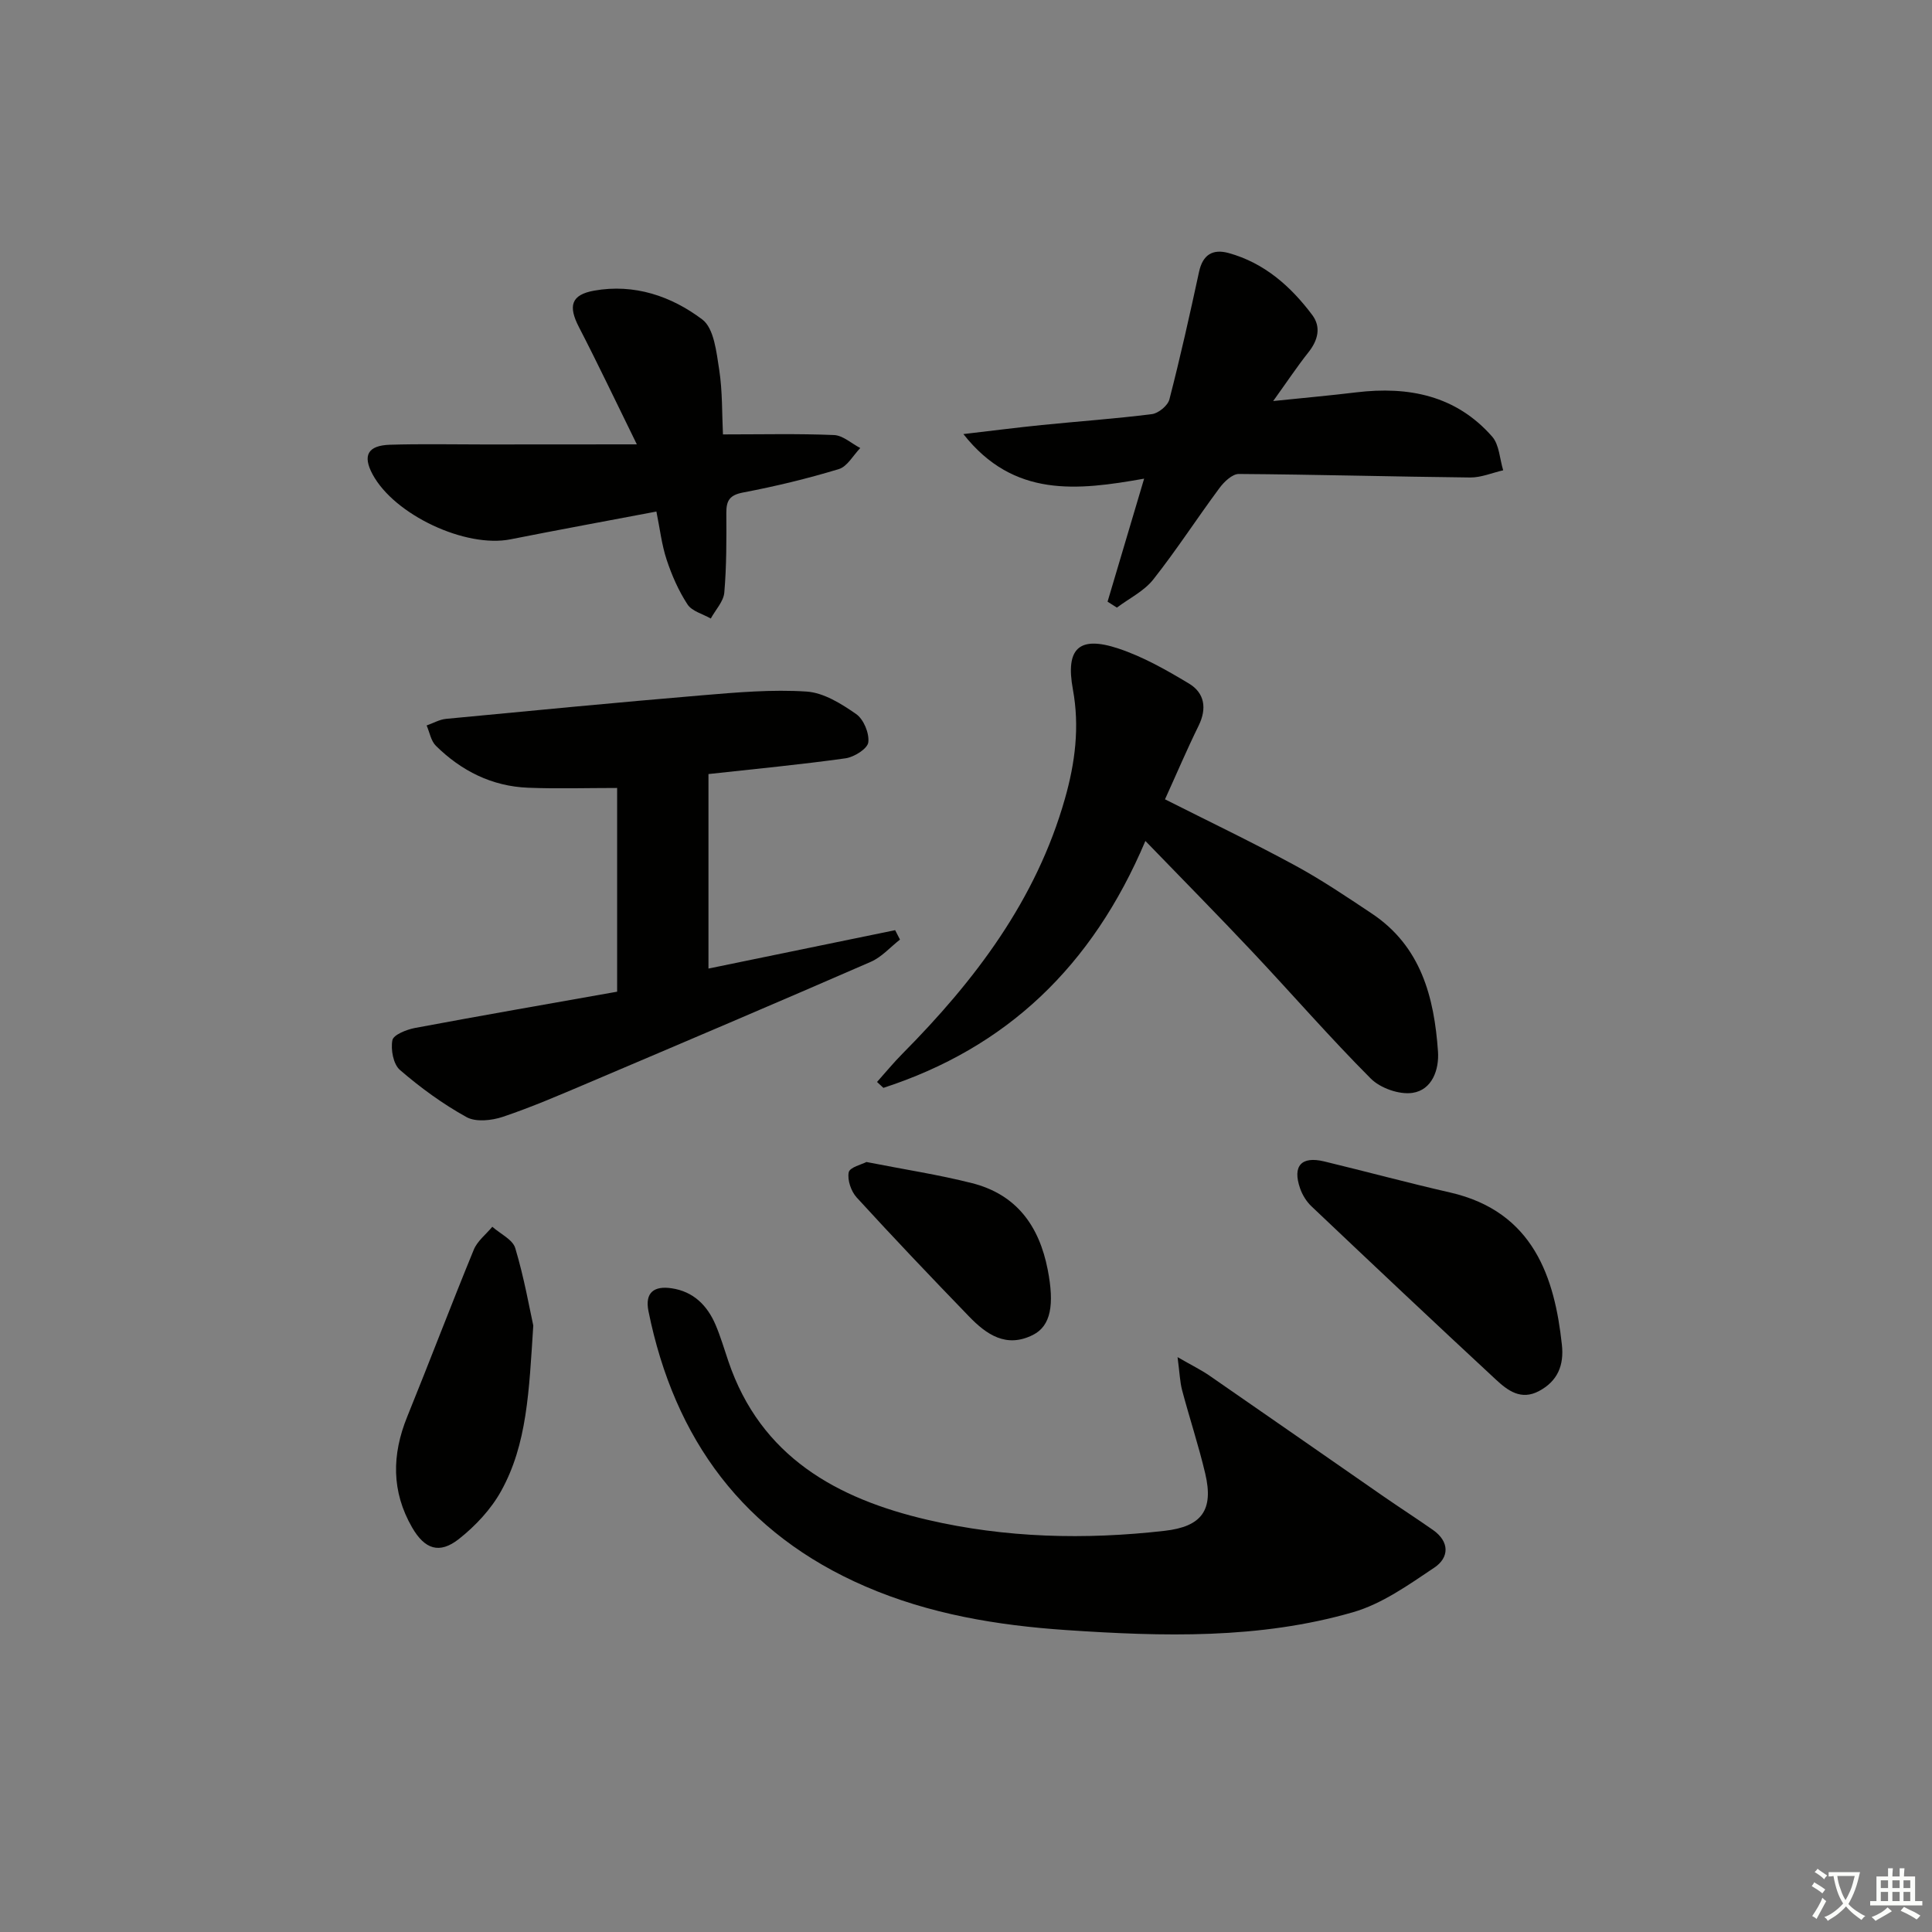 <svg enable-background="new 0 0 400 400" viewBox="0 0 400 400" xmlns="http://www.w3.org/2000/svg"><rect x="0" y="0" width="400" height="400" fill="#808080" stroke="none"/><path d="m377.9 391.2c-.2.3-.4.5-.6.8-.7-.6-1.4-1-2.2-1.5.2-.3.4-.5.5-.8.6.4 1.4.8 2.3 1.5zm-1.8 6.1c-.2-.2-.5-.4-.9-.6.4-.6.8-1.2 1.2-1.9s.7-1.3.9-1.9c.3.3.5.5.8.7-.7 1.3-1.4 2.6-2 3.7zm2.2-9c-.3.3-.5.5-.6.8-.6-.6-1.3-1.1-2-1.5.3-.3.5-.5.6-.7.6.5 1.3.9 2 1.4zm.3.2v-.9h2 4.5c-.3 1.3-.6 2.5-1 3.6s-.9 2.1-1.4 3c.4.5 1 1 1.6 1.4s1.2.8 1.9 1.1c-.3.2-.5.4-.8.8-.4-.3-1-.7-1.6-1.2s-1.2-1.1-1.6-1.6c-.5.6-1.1 1.1-1.7 1.6s-1.4.9-2.1 1.4c-.1-.3-.3-.5-.7-.8.6-.2 1.2-.5 1.9-1s1.4-1.1 2-1.8c-.5-.8-.9-1.6-1.2-2.5s-.6-2-.8-3.2c-.4.1-.7.1-1 .1zm2.5 2.7c.3 1 .7 1.7 1 2.2.3-.5.6-1.1 1-2s.6-1.9.9-3h-3.2-.4c.1.9.3 1.8.7 2.8z" fill="#fbfcfa"/><path d="m396.5 388.5v1.5 3.6h1.5v.9c-.4 0-1 0-1.7 0h-7.9c-.5 0-.9 0-1.2 0v-.9h1.3v-3.5c0-.7 0-1.2 0-1.6h2.4c0-.8 0-1.4 0-1.7h1c0 .3-.1.8-.1 1.7h1.5c0-.8 0-1.4 0-1.7h1c0 .3-.1.9-.1 1.7zm-8.2 9.2c-.2-.3-.5-.5-.8-.8.8-.3 1.4-.6 1.9-.9s1-.7 1.4-1.1c.3.3.6.5.9.8-1.6 1-2.8 1.6-3.4 2zm2.6-6.8v-1.6h-1.5v1.6zm0 2.7v-1.9h-1.5v1.9zm2.4-2.7v-1.6h-1.5v1.6zm0 2.7v-1.9h-1.5v1.9zm.2 2 .7-.8c.4.2.9.5 1.6.8s1.3.7 1.8 1c-.3.3-.5.6-.8.8-.4-.3-1.5-1-3.3-1.8zm2-4.7v-1.6h-1.4v1.6zm0 2.7v-1.9h-1.4v1.9z" fill="#fbfcfa"/><g fill="#010100"><path d="m243.8 280.98c3.06 1.76 4.93 2.67 6.62 3.84 12.01 8.29 23.97 16.64 35.96 24.95 3.41 2.36 6.9 4.61 10.3 6.99 3.48 2.44 3.38 5.73.28 7.8-5.31 3.56-10.81 7.49-16.82 9.23-19.41 5.61-39.41 5.05-59.36 3.7-14.31-.97-28.37-3.3-41.62-9.04-25.19-10.89-39.53-30.43-44.9-56.98-.79-3.92 1.21-5.27 4.76-4.75 4.54.66 7.42 3.55 9.14 7.59 1.04 2.44 1.78 5 2.64 7.52 6.7 19.8 22.5 28.48 41.26 32.84 16.12 3.75 32.59 4.15 49.06 2.27 7.67-.87 10.2-4.27 8.41-11.86-1.37-5.8-3.26-11.49-4.79-17.26-.46-1.75-.51-3.64-.94-6.84z"/><path d="m127.77 205.32c0-14.91 0-28.84 0-42.18-6.32 0-12.4.19-18.46-.05-7.47-.3-13.8-3.49-19.06-8.68-1.03-1.01-1.3-2.79-1.92-4.21 1.35-.47 2.66-1.24 4.04-1.37 17.67-1.69 35.34-3.39 53.03-4.88 7.18-.6 14.44-1.24 21.59-.77 3.54.23 7.2 2.52 10.27 4.66 1.55 1.08 2.75 3.98 2.51 5.86-.17 1.32-2.93 3.05-4.71 3.3-9.35 1.31-18.75 2.2-28.38 3.26v40.27c13.05-2.68 25.85-5.32 38.65-7.95.33.65.66 1.3 1 1.95-2 1.56-3.78 3.62-6.03 4.6-19.48 8.49-39.04 16.8-58.6 25.11-5.8 2.46-11.6 4.97-17.57 6.98-2.32.78-5.6 1.14-7.55.06-4.9-2.71-9.52-6.08-13.77-9.75-1.38-1.18-1.94-4.22-1.57-6.17.21-1.12 2.94-2.2 4.67-2.53 13.95-2.61 27.94-5.04 41.86-7.51z"/><path d="m237.14 174.11c-11.03 26.06-28.82 42.85-54.24 51.12-.44-.41-.88-.81-1.32-1.22 1.75-1.95 3.41-3.99 5.26-5.85 15.04-15.17 27.69-31.83 33.64-52.79 2.12-7.45 3.07-14.9 1.65-22.64-1.56-8.49 1.26-11.17 9.42-8.46 5.12 1.7 9.95 4.45 14.61 7.25 3.24 1.95 3.76 5.14 2 8.73-2.41 4.9-4.55 9.94-6.96 15.24 9.12 4.6 18.08 8.89 26.8 13.62 5.54 3 10.8 6.55 16.05 10.05 10.16 6.78 12.89 17.31 13.67 28.55.26 3.74-1.21 7.96-5.29 8.56-2.73.4-6.65-.98-8.63-2.97-8.45-8.47-16.31-17.53-24.52-26.25-7.03-7.47-14.24-14.77-22.14-22.94z"/><path d="m199.46 89.87c5.88-.68 11.04-1.35 16.21-1.87 7.61-.77 15.24-1.3 22.82-2.26 1.35-.17 3.29-1.76 3.62-3.04 2.26-8.75 4.23-17.58 6.14-26.42.77-3.58 2.86-4.79 6.13-3.89 7.38 2.04 12.85 6.88 17.31 12.83 1.87 2.5 1.19 5.23-.8 7.73-2.34 2.95-4.42 6.09-7.29 10.08 6.49-.67 11.86-1.15 17.22-1.8 10.82-1.3 20.65.65 28.12 9.17 1.48 1.69 1.55 4.61 2.28 6.97-2.28.52-4.56 1.51-6.83 1.49-15.97-.17-31.93-.62-47.9-.73-1.35-.01-3.05 1.61-4.01 2.91-4.65 6.26-8.89 12.84-13.72 18.95-1.91 2.41-4.98 3.9-7.52 5.81-.64-.41-1.29-.82-1.93-1.23 2.44-8.22 4.89-16.44 7.57-25.47-13.81 2.45-27.01 4.01-37.42-9.23z"/><path d="m131.85 92c-4.49-9.14-8.11-16.78-11.99-24.28-2.26-4.38-1.62-6.68 3.12-7.54 8.34-1.5 16.03 1.14 22.43 5.97 2.42 1.83 2.92 6.74 3.49 10.37.7 4.55.57 9.22.78 13.42 8.11 0 15.56-.18 22.99.13 1.85.08 3.63 1.75 5.44 2.69-1.46 1.5-2.68 3.83-4.44 4.36-6.49 1.97-13.12 3.57-19.79 4.84-2.81.53-3.52 1.66-3.5 4.25.03 5.49.05 11-.42 16.47-.16 1.86-1.83 3.59-2.8 5.38-1.65-.95-3.89-1.5-4.82-2.92-1.85-2.83-3.25-6.03-4.32-9.26-1.02-3.08-1.39-6.39-2.12-9.97-10.4 1.97-20.32 3.79-30.2 5.75-9.3 1.85-24.08-5.06-28.58-13.49-2.07-3.87-.98-5.94 3.6-6.09 6.49-.2 12.99-.06 19.49-.06 10.07-.02 20.18-.02 31.64-.02z"/><path d="m323.37 278.39c.47 4.22-.83 7.53-4.73 9.61-3.74 2-6.5-.12-8.92-2.36-12.81-11.88-25.52-23.87-38.19-35.88-1.05-.99-1.9-2.38-2.37-3.75-1.6-4.63.28-6.69 5-5.55 8.7 2.1 17.34 4.44 26.06 6.43 17.36 3.97 21.66 17.76 23.15 31.5z"/><path d="m110.41 274.44c-.88 13.68-1.29 24.57-6.65 34.25-2.09 3.78-5.31 7.22-8.72 9.92-4.08 3.23-7.12 2.13-9.72-2.37-4.3-7.46-4.2-15.06-1.02-22.9 4.67-11.5 9.07-23.11 13.79-34.6.74-1.8 2.53-3.18 3.84-4.75 1.64 1.46 4.22 2.64 4.75 4.42 1.84 6.14 2.95 12.48 3.73 16.03z"/><path d="m179.39 240.58c7.91 1.56 14.97 2.63 21.86 4.38 9.18 2.33 13.9 8.82 15.67 17.92 1.4 7.2.68 11.62-3.06 13.5-5.52 2.78-9.62-.08-13.23-3.82-7.85-8.12-15.64-16.3-23.26-24.63-1.16-1.27-1.97-3.63-1.65-5.22.22-1.05 2.75-1.64 3.67-2.13z"/></g></svg>